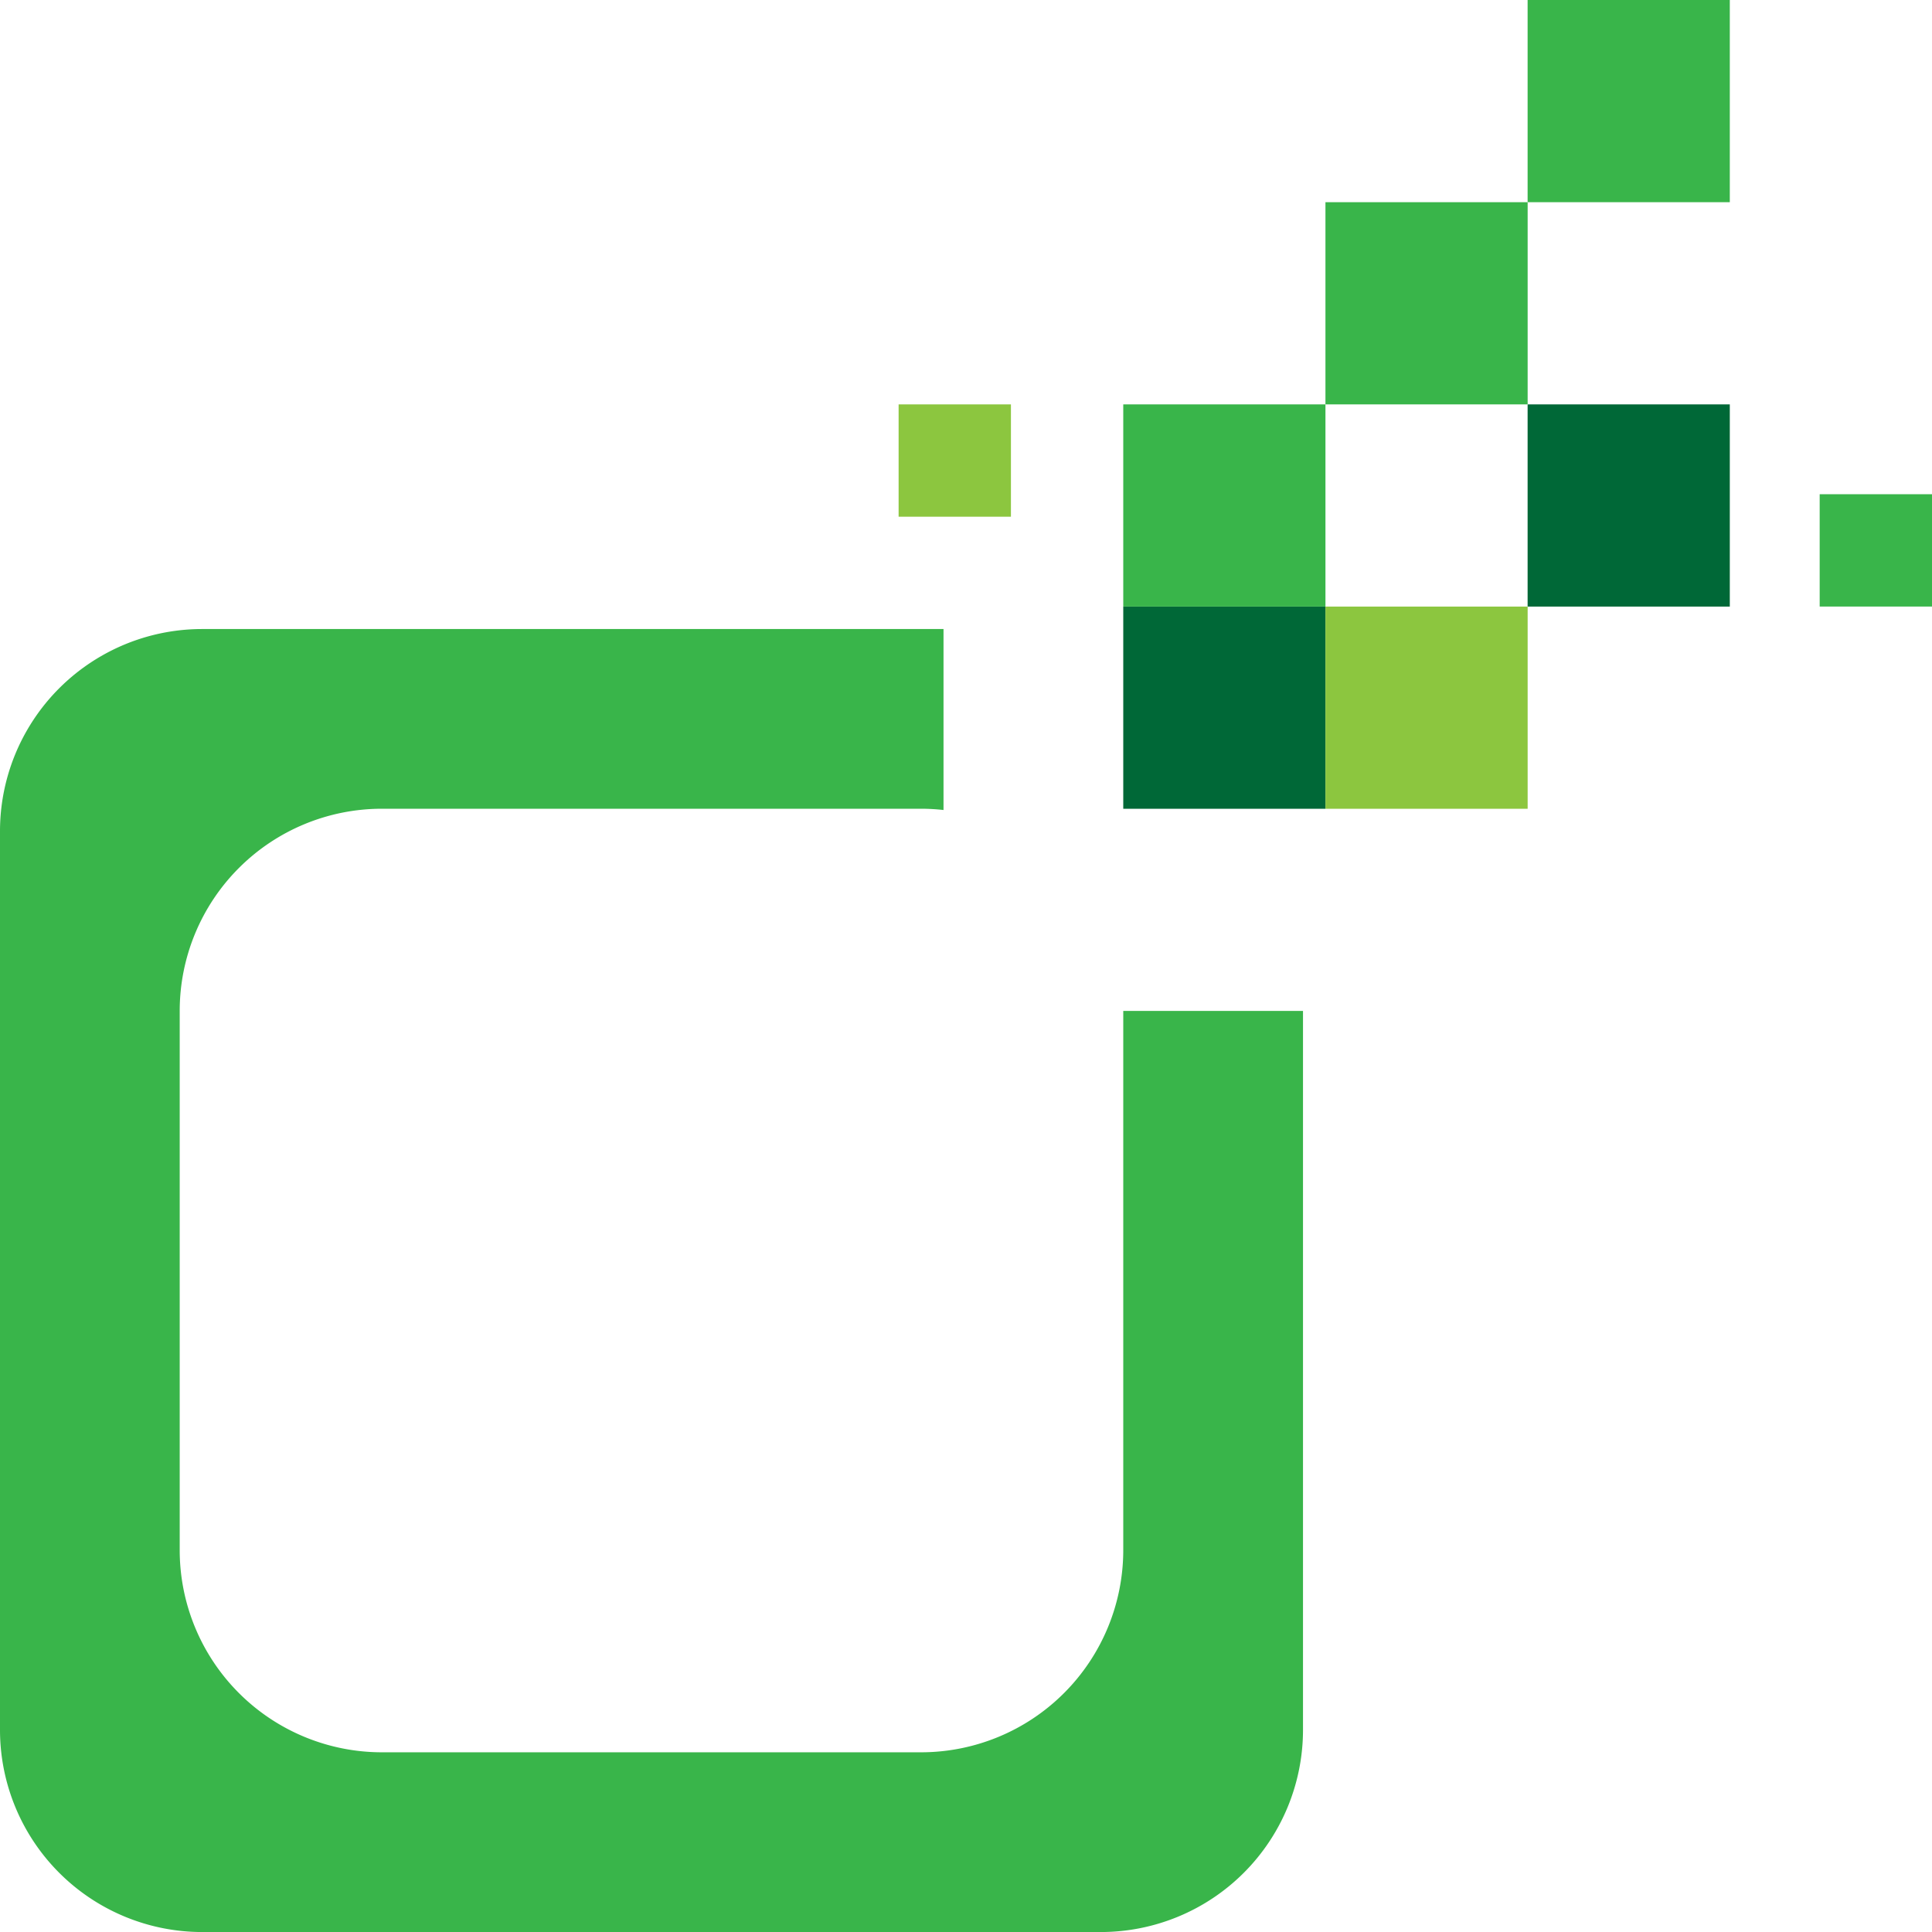 <svg id="openmed_Tavola_disegno_1_copia_2" data-name="openmed_Tavola disegno 1 copia 2" xmlns="http://www.w3.org/2000/svg" width="58" height="58" viewBox="0 0 58 58">
  <path id="Tracciato_1" data-name="Tracciato 1" d="M60.721,362.745v16.186a6.07,6.07,0,0,1-6.07,6.07H38.465a6.07,6.07,0,0,1-6.07-6.07V362.745a6.07,6.07,0,0,1,6.07-6.07H54.651a5.989,5.989,0,0,1,.674.038V351.28H33.07A6.07,6.07,0,0,0,27,357.35v26.977a6.07,6.07,0,0,0,6.07,6.07H60.047a6.07,6.07,0,0,0,6.07-6.07V362.745h-5.4Z" transform="translate(-27 -332.396)" fill="#39b54a"/>
  <g id="Raggruppa_1" data-name="Raggruppa 1" transform="translate(33.721 12.14)">
    <rect id="Rettangolo_1" data-name="Rettangolo 1" width="6.07" height="6.07" transform="translate(0 6.07)" fill="#006837"/>
    <rect id="Rettangolo_2" data-name="Rettangolo 2" width="6.07" height="6.07" transform="translate(12.139)" fill="#006837"/>
  </g>
  <g id="Raggruppa_2" data-name="Raggruppa 2" transform="translate(26.977 12.14)">
    <rect id="Rettangolo_3" data-name="Rettangolo 3" width="6.07" height="6.07" transform="translate(12.814 6.07)" fill="#8cc63f"/>
    <rect id="Rettangolo_4" data-name="Rettangolo 4" width="3.372" height="3.372" fill="#8cc63f"/>
  </g>
  <g id="Raggruppa_3" data-name="Raggruppa 3" transform="translate(33.721)">
    <rect id="Rettangolo_5" data-name="Rettangolo 5" width="3.372" height="3.372" transform="translate(20.907 14.837)" fill="#39b54a"/>
    <rect id="Rettangolo_6" data-name="Rettangolo 6" width="6.07" height="6.07" transform="translate(12.139)" fill="#39b54a"/>
    <rect id="Rettangolo_7" data-name="Rettangolo 7" width="6.07" height="6.07" transform="translate(0 12.14)" fill="#39b54a"/>
    <rect id="Rettangolo_8" data-name="Rettangolo 8" width="6.07" height="6.07" transform="translate(6.07 6.07)" fill="#39b54a"/>
  </g>
</svg>
